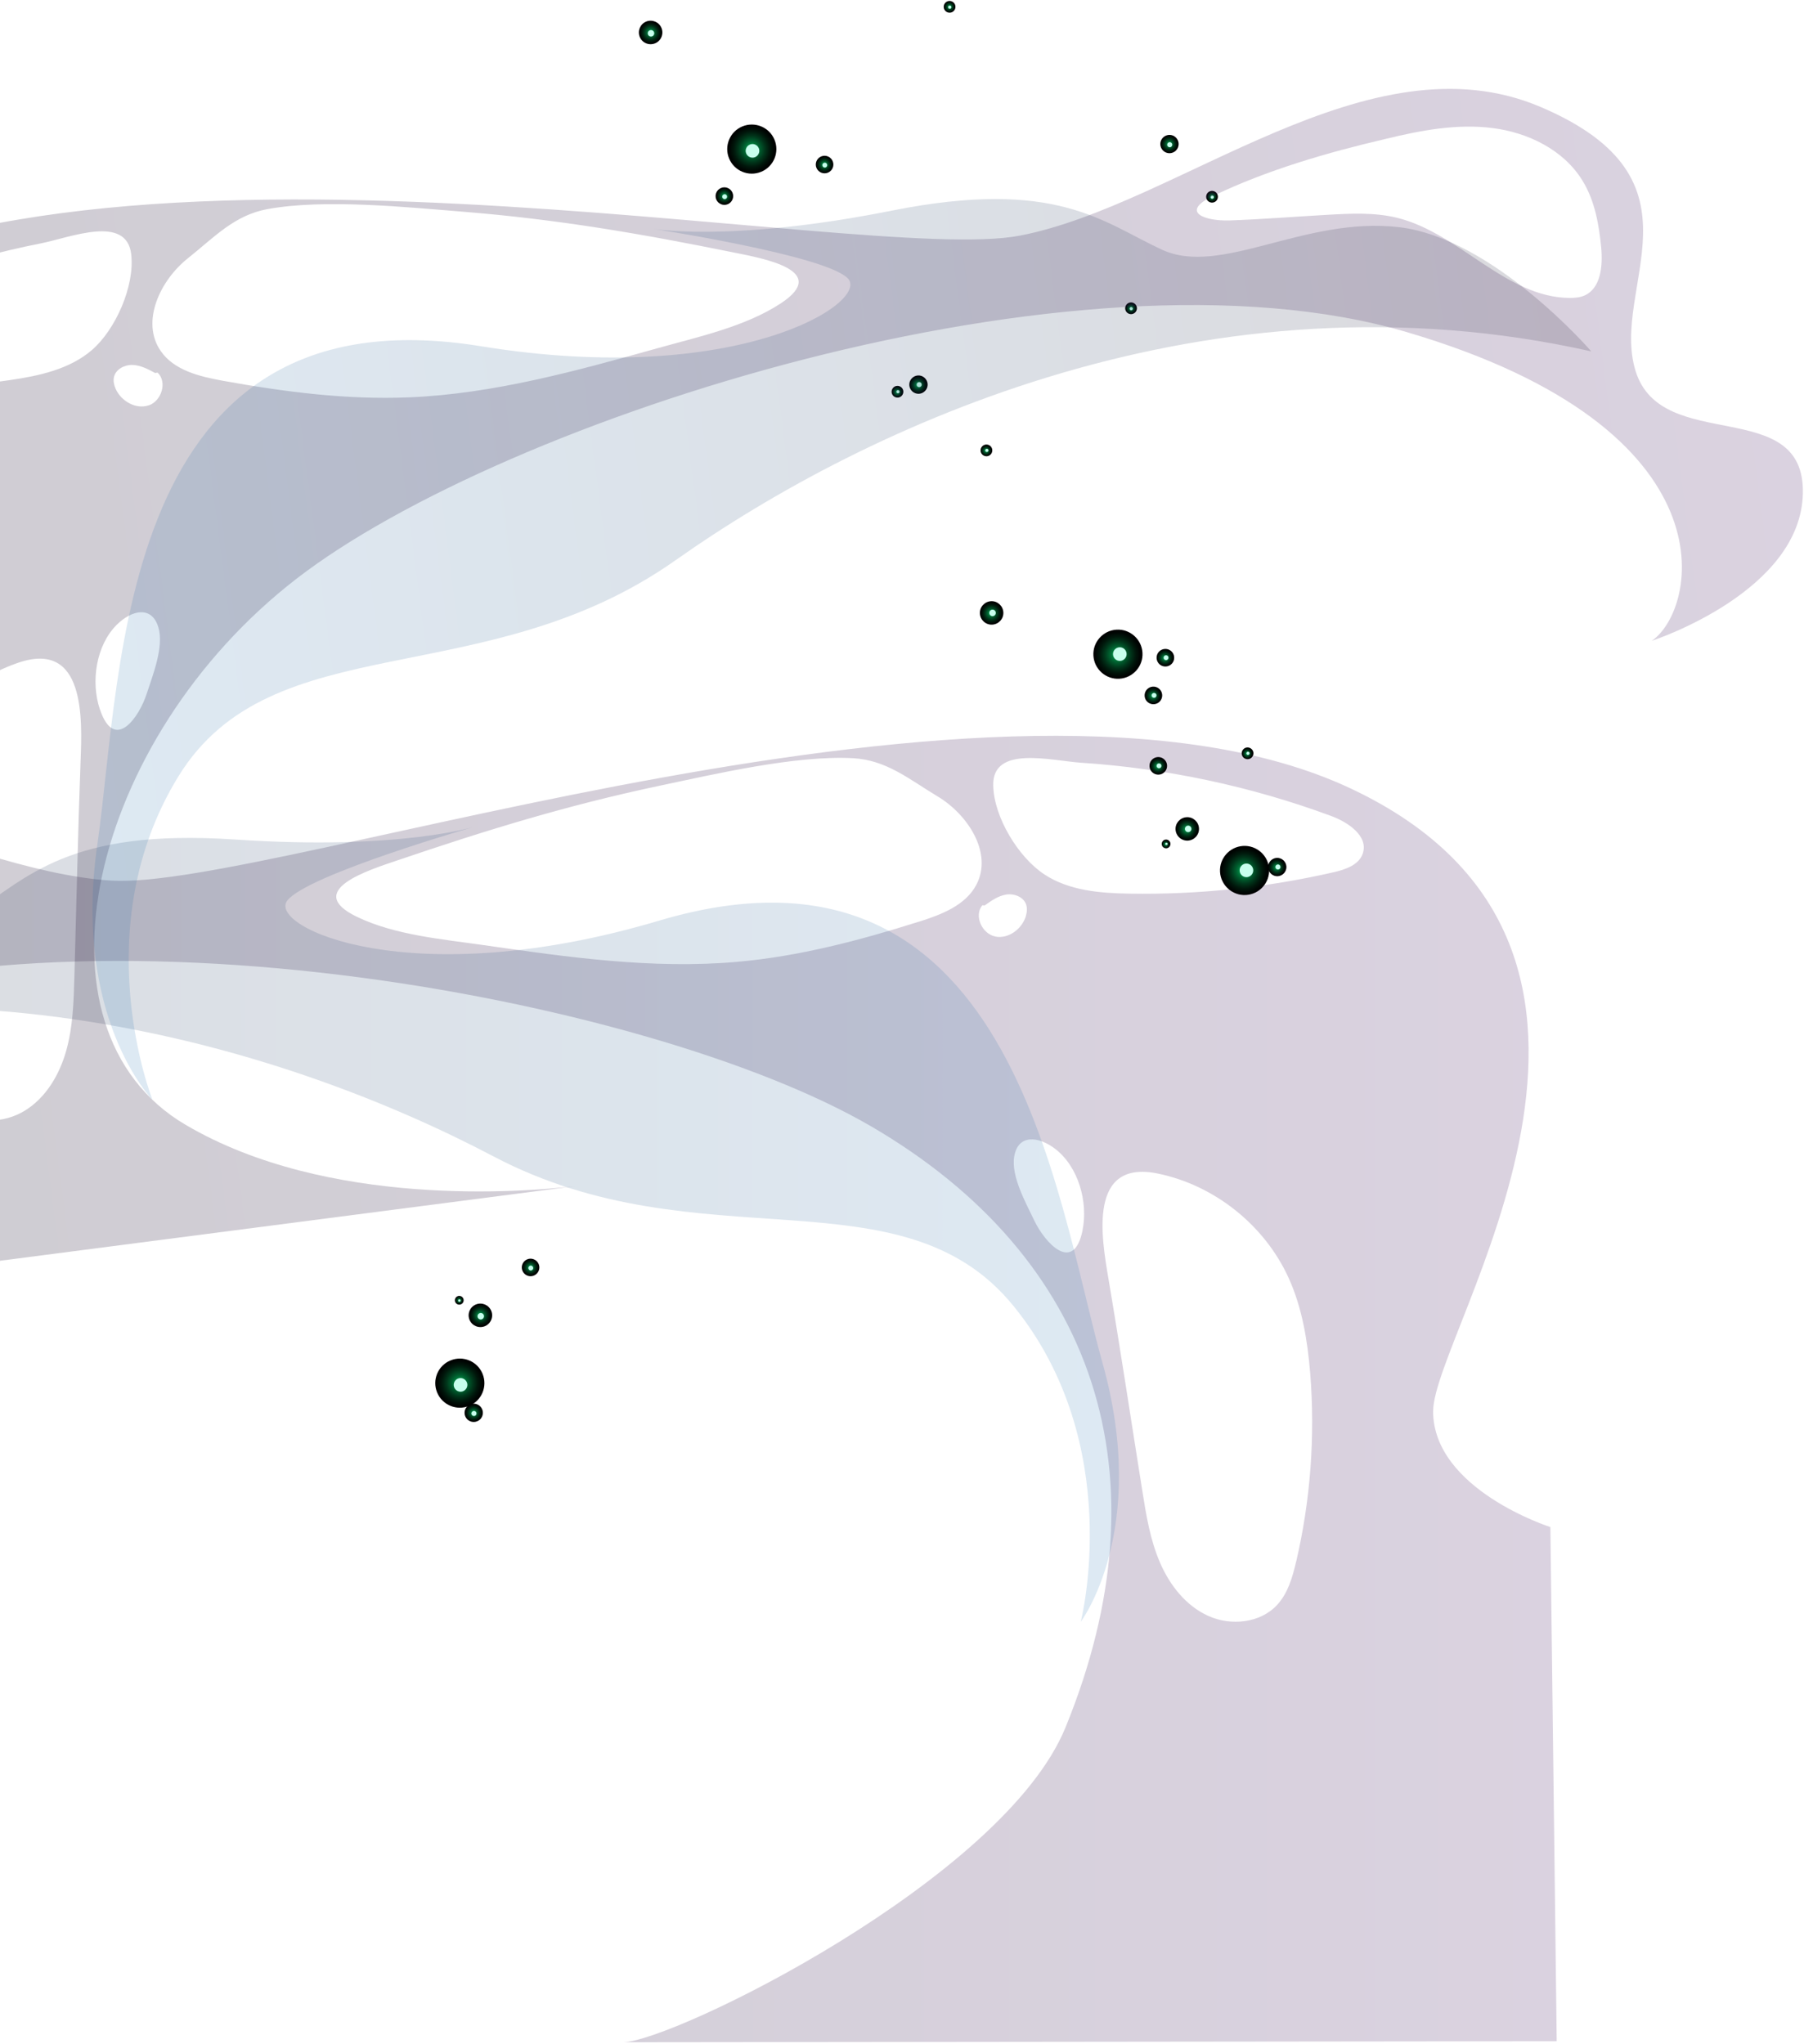 <svg width="1045" height="1184" viewBox="0 0 1045 1184" fill="none"
  xmlns="http://www.w3.org/2000/svg">
  <path style="mix-blend-mode:screen" opacity="0.2"
    d="M830.179 817.52C830.179 771.967 982.035 550.712 782.455 456.824C582.875 362.935 157.766 516.013 64.488 510.179C-28.79 504.378 -150.288 420.564 -243.532 475.31C-336.81 530.021 -269.582 583.274 -278.266 633.136C-286.949 683.031 -373.714 659.152 -365.031 715.559C-356.517 771.051 -270.159 787.977 -267.479 788.451C-295.666 774.511 -332.401 674.279 -150.322 594.095C31.891 513.808 374.645 576.728 504.759 652.639C634.907 728.55 676.763 855.103 617.201 1000.82C581.179 1088.91 389.841 1182.83 360.738 1183.2L901.749 1182.59L898.085 884.714C898.085 884.714 830.145 863.006 830.145 817.486L830.179 817.52ZM-56.705 516.996C-75.293 518.726 -94.016 519.642 -112.672 520.999C-126.342 521.982 -140.248 523 -153.07 527.952C-187.532 541.384 -209.172 581.375 -245.805 586.463C-248.688 586.87 -251.673 587.005 -254.454 586.225C-264.528 583.376 -267.377 570.555 -267.717 560.108C-268.192 546.642 -267.513 532.735 -261.95 520.422C-253.437 501.461 -234.34 488.877 -214.226 483.688C-194.146 478.464 -172.946 479.719 -152.324 481.958C-117.997 485.35 -81.772 490.98 -48.938 501.801C-28.451 508.55 -42.595 515.64 -56.705 516.996ZM532.335 533.956C497.975 544.844 462.801 554.104 426.88 557.258C377.935 561.566 328.786 554.545 280.18 547.557C256.233 544.098 228.724 541.791 206.643 531.107C175.404 515.945 213.97 503.971 230.149 498.476C281.74 480.94 328.481 466.558 381.734 455.297C414.33 448.412 460.732 437.524 493.972 439.254C513.442 440.271 526.467 451.363 543.189 461.437C560.759 471.986 575.107 494.237 565.644 512.451C559.402 524.526 545.292 529.886 532.335 533.99V533.956ZM576.43 542.537C568.832 540.943 564.049 530.53 569.002 524.492L570.426 524.56C574.191 521.847 578.16 519.065 582.739 518.285C587.318 517.539 592.711 519.472 594.339 523.848C595.153 526.053 594.882 528.529 594.237 530.801C591.965 538.264 584.062 544.166 576.43 542.571V542.537ZM627.139 712.574C622.017 738.319 605.329 720.206 599.054 706.978C594.373 697.107 585.622 681.606 587.488 670.141C589.658 656.879 601.632 658.304 611.061 665.461C624.697 675.806 630.361 696.327 627.105 712.574H627.139ZM750.774 904.862C748.671 913.851 746.026 923.145 739.683 929.928C729.948 940.375 713.056 942.071 700.031 936.237C686.972 930.403 677.543 918.328 671.912 905.201C666.248 892.075 663.941 877.795 661.703 863.684C655.156 822.608 648.983 781.498 642.03 740.49C638.061 716.984 630.158 671.566 670.725 679.91C703.559 686.66 732.594 709.861 746.467 740.388C754.302 757.619 757.389 776.614 758.949 795.473C761.9 832.038 759.152 869.111 750.808 904.862H750.774ZM789.442 494.406C787.238 501.122 779.3 503.802 772.415 505.362C733.747 514.215 694.028 518.387 654.376 517.743C637.281 517.471 619.338 516.013 605.058 506.651C589.964 496.78 575.65 473.41 575.344 454.924C574.903 431.554 608.992 440.746 626.359 441.899C675.711 445.155 724.589 455.535 770.99 472.698C780.895 476.327 792.733 484.332 789.442 494.372V494.406Z"
    fill="url(#paint0_linear_465_5662)" />
  <path style="mix-blend-mode:screen" opacity="0.15"
    d="M-254.351 618.686C-254.351 618.686 -206.694 546.676 -153.272 533.413C-99.815 520.151 -47.614 548.677 -15.797 528.733C16.019 508.788 39.152 479.855 136.025 486.368C232.898 492.88 276.281 478.532 276.281 478.532C276.281 478.532 177.949 506.617 166.383 521.779C154.816 536.941 237.613 576.253 381.668 533.413C585.929 472.63 611.266 692.155 638.605 789.469C665.944 886.783 626.055 939.562 626.055 939.562C626.055 939.562 652.309 837.024 587.218 756.771C522.127 676.518 405.513 732.926 285.948 670.006C166.383 607.086 -41.745 541.317 -254.385 618.686H-254.351Z"
    fill="url(#paint1_linear_465_5662)" />
  <path style="mix-blend-mode:screen"
    d="M667.821 397.805C670.637 397.635 673.045 399.772 673.214 402.587C673.384 405.403 671.247 407.811 668.432 407.981C665.617 408.15 663.208 406.013 663.039 403.198C662.869 400.383 665.006 397.974 667.821 397.805Z"
    fill="url(#paint2_radial_465_5662)" />
  <path
    d="M668.432 401.468C669.212 401.434 669.89 402.011 669.924 402.791C669.958 403.571 669.381 404.25 668.601 404.284C667.821 404.317 667.143 403.741 667.109 402.961C667.075 402.181 667.652 401.502 668.432 401.468Z"
    fill="#C7FFED" />
  <path style="mix-blend-mode:screen"
    d="M674.765 375.961C677.58 375.791 679.988 377.928 680.158 380.743C680.327 383.559 678.191 385.967 675.375 386.136C672.56 386.306 670.152 384.169 669.982 381.354C669.812 378.538 671.95 376.13 674.765 375.961Z"
    fill="url(#paint3_radial_465_5662)" />
  <path
    d="M675.375 379.624C676.155 379.59 676.834 380.167 676.868 380.947C676.901 381.727 676.325 382.405 675.545 382.439C674.765 382.473 674.086 381.897 674.052 381.116C674.018 380.336 674.595 379.658 675.375 379.624Z"
    fill="#C7FFED" />
  <path style="mix-blend-mode:screen"
    d="M670.651 438.609C673.467 438.439 675.875 440.576 676.045 443.392C676.214 446.207 674.077 448.615 671.262 448.785C668.447 448.954 666.038 446.817 665.869 444.002C665.699 441.187 667.836 438.779 670.651 438.609Z"
    fill="url(#paint4_radial_465_5662)" />
  <path
    d="M671.295 442.272C672.075 442.238 672.754 442.815 672.787 443.595C672.821 444.375 672.245 445.054 671.465 445.088C670.684 445.122 670.006 444.545 669.972 443.765C669.938 442.985 670.515 442.306 671.295 442.272Z"
    fill="#C7FFED" />
  <path style="mix-blend-mode:screen"
    d="M646.738 364.801C654.573 364.326 661.323 370.33 661.798 378.165C662.273 386.001 656.269 392.751 648.434 393.225C640.599 393.7 633.849 387.697 633.374 379.861C632.899 372.026 638.903 365.276 646.738 364.801Z"
    fill="url(#paint5_radial_465_5662)" />
  <path
    d="M648.434 375.011C650.604 374.875 652.47 376.538 652.606 378.708C652.741 380.879 651.079 382.745 648.908 382.88C646.738 383.016 644.872 381.354 644.736 379.183C644.601 377.012 646.263 375.147 648.434 375.011Z"
    fill="#C7FFED" />
  <path style="mix-blend-mode:screen"
    d="M720.092 490.099C727.927 489.624 734.677 495.627 735.152 503.463C735.627 511.298 729.623 518.048 721.788 518.523C713.952 518.998 707.202 512.994 706.728 505.159C706.253 497.323 712.256 490.573 720.092 490.099Z"
    fill="url(#paint6_radial_465_5662)" />
  <path
    d="M721.787 500.309C723.958 500.173 725.823 501.835 725.959 504.006C726.095 506.177 724.433 508.042 722.262 508.178C720.091 508.313 718.225 506.651 718.09 504.481C717.954 502.31 719.616 500.444 721.787 500.309Z"
    fill="#C7FFED" />
  <path style="mix-blend-mode:screen"
    d="M574.01 348.316C577.741 348.079 580.963 350.962 581.2 354.693C581.438 358.424 578.555 361.647 574.824 361.884C571.093 362.122 567.87 359.238 567.633 355.507C567.395 351.776 570.279 348.554 574.01 348.316Z"
    fill="url(#paint7_radial_465_5662)" />
  <path
    d="M574.823 353.2C575.874 353.133 576.756 353.913 576.824 354.964C576.892 356.016 576.112 356.898 575.06 356.965C574.009 357.033 573.127 356.219 573.059 355.202C572.991 354.15 573.771 353.268 574.823 353.2Z"
    fill="#C7FFED" />
  <path style="mix-blend-mode:screen"
    d="M687.338 473.445C691.069 473.207 694.291 476.09 694.529 479.822C694.766 483.553 691.883 486.775 688.152 487.012C684.421 487.25 681.198 484.367 680.961 480.636C680.724 476.905 683.607 473.682 687.338 473.445Z"
    fill="url(#paint8_radial_465_5662)" />
  <path
    d="M688.15 478.329C689.202 478.261 690.084 479.075 690.152 480.092C690.22 481.144 689.439 482.026 688.388 482.094C687.336 482.162 686.455 481.381 686.387 480.33C686.319 479.278 687.133 478.396 688.15 478.329Z"
    fill="#C7FFED" />
  <path style="mix-blend-mode:screen"
    d="M519.676 223.562C521.542 223.46 523.17 224.885 523.271 226.75C523.373 228.616 521.949 230.244 520.083 230.346C518.217 230.447 516.589 229.023 516.488 227.157C516.386 225.292 517.81 223.664 519.676 223.562Z"
    fill="url(#paint9_radial_465_5662)" />
  <path
    d="M520.118 226.004C520.627 226.004 521.068 226.377 521.102 226.886C521.102 227.395 520.729 227.836 520.22 227.869C519.711 227.869 519.27 227.496 519.236 226.988C519.236 226.479 519.609 226.038 520.118 226.004Z"
    fill="#C7FFED" />
  <path style="mix-blend-mode:screen"
    d="M571.207 257.548C573.073 257.446 574.701 258.871 574.803 260.737C574.904 262.602 573.48 264.23 571.614 264.332C569.749 264.434 568.121 263.009 568.019 261.144C567.917 259.278 569.342 257.65 571.207 257.548Z"
    fill="url(#paint10_radial_465_5662)" />
  <path
    d="M571.608 259.99C572.117 259.99 572.558 260.363 572.592 260.872C572.592 261.381 572.219 261.822 571.71 261.856C571.201 261.856 570.76 261.483 570.727 260.974C570.727 260.465 571.1 260.024 571.608 259.99Z"
    fill="#C7FFED" />
  <path style="mix-blend-mode:screen"
    d="M722.471 433.047C724.336 432.945 725.965 434.37 726.066 436.236C726.168 438.101 724.743 439.729 722.878 439.831C721.012 439.933 719.384 438.508 719.282 436.643C719.181 434.777 720.605 433.149 722.471 433.047Z"
    fill="url(#paint11_radial_465_5662)" />
  <path
    d="M722.872 435.489C723.381 435.489 723.822 435.862 723.856 436.371C723.89 436.88 723.483 437.321 722.974 437.355C722.465 437.355 722.024 436.982 721.99 436.473C721.99 435.964 722.363 435.523 722.872 435.489Z"
    fill="#C7FFED" />
  <path style="mix-blend-mode:screen"
    d="M675.327 486.402C676.717 486.334 677.938 487.385 678.006 488.776C678.074 490.167 677.023 491.388 675.632 491.456C674.241 491.523 673.02 490.472 672.952 489.081C672.884 487.691 673.936 486.469 675.327 486.402Z"
    fill="url(#paint12_radial_465_5662)" />
  <path
    d="M675.633 488.199C676.006 488.199 676.345 488.471 676.379 488.844C676.379 489.217 676.108 489.556 675.735 489.59C675.361 489.59 675.022 489.319 674.988 488.945C674.988 488.572 675.26 488.233 675.633 488.199Z"
    fill="#C7FFED" />
  <path style="mix-blend-mode:screen"
    d="M531.714 217.524C534.631 217.355 537.141 219.593 537.345 222.51C537.514 225.427 535.275 227.937 532.358 228.141C529.441 228.31 526.931 226.072 526.728 223.155C526.558 220.238 528.797 217.728 531.714 217.524Z"
    fill="url(#paint13_radial_465_5662)" />
  <path
    d="M532.363 221.357C533.177 221.323 533.855 221.933 533.923 222.748C533.957 223.562 533.346 224.24 532.532 224.308C531.718 224.342 531.04 223.731 530.972 222.917C530.938 222.103 531.549 221.425 532.363 221.357Z"
    fill="#C7FFED" />
  <path style="mix-blend-mode:screen"
    d="M739.542 497.018C742.459 496.849 744.969 499.087 745.172 502.004C745.342 504.921 743.103 507.432 740.186 507.635C737.269 507.805 734.759 505.566 734.556 502.649C734.386 499.732 736.625 497.222 739.542 497.018Z"
    fill="url(#paint14_radial_465_5662)" />
  <path
    d="M740.191 500.817C741.005 500.783 741.683 501.393 741.751 502.207C741.785 503.022 741.174 503.7 740.36 503.768C739.546 503.802 738.868 503.191 738.8 502.377C738.766 501.563 739.377 500.885 740.191 500.817Z"
    fill="#C7FFED" />
  <path style="mix-blend-mode:screen"
    d="M424.306 111.662C425.392 114.274 424.137 117.225 421.559 118.31C418.947 119.396 415.996 118.141 414.911 115.563C413.825 112.951 415.08 110 417.658 108.915C420.27 107.829 423.221 109.084 424.306 111.662Z"
    fill="url(#paint15_radial_465_5662)" />
  <path
    d="M421.083 113.426C421.388 114.138 421.049 114.953 420.303 115.258C419.591 115.563 418.776 115.224 418.471 114.478C418.166 113.731 418.505 112.951 419.251 112.646C419.964 112.341 420.778 112.68 421.083 113.426Z"
    fill="#C7FFED" />
  <path style="mix-blend-mode:screen"
    d="M482.351 93.379C483.437 95.991 482.182 98.942 479.604 100.028C476.992 101.113 474.041 99.858 472.956 97.28C471.87 94.668 473.125 91.717 475.703 90.632C478.315 89.547 481.266 90.802 482.351 93.379Z"
    fill="url(#paint16_radial_465_5662)" />
  <path
    d="M479.087 95.143C479.392 95.856 479.053 96.67 478.307 96.975C477.594 97.28 476.78 96.941 476.475 96.195C476.17 95.483 476.509 94.669 477.255 94.363C477.968 94.058 478.782 94.397 479.087 95.143Z"
    fill="#C7FFED" />
  <path style="mix-blend-mode:screen"
    d="M312.039 732.35C313.124 734.961 311.869 737.912 309.291 738.998C306.68 740.083 303.729 738.828 302.643 736.25C301.558 733.639 302.813 730.688 305.391 729.602C307.969 728.517 310.953 729.772 312.039 732.35Z"
    fill="url(#paint17_radial_465_5662)" />
  <path
    d="M308.774 734.113C309.08 734.826 308.74 735.64 307.994 735.945C307.282 736.25 306.468 735.911 306.163 735.165C305.857 734.452 306.196 733.638 306.943 733.333C307.655 733.028 308.469 733.367 308.774 734.079V734.113Z"
    fill="#C7FFED" />
  <path style="mix-blend-mode:screen"
    d="M448.635 80.931C451.654 88.19 448.194 96.534 440.935 99.519C433.676 102.538 425.332 99.078 422.347 91.819C419.329 84.561 422.788 76.217 430.047 73.232C437.306 70.247 445.65 73.673 448.635 80.931Z"
    fill="url(#paint18_radial_465_5662)" />
  <path
    d="M439.543 85.884C440.391 87.885 439.408 90.192 437.406 91.039C435.405 91.887 433.099 90.904 432.251 88.903C431.403 86.901 432.386 84.595 434.388 83.747C436.389 82.899 438.695 83.882 439.543 85.884Z"
    fill="#C7FFED" />
  <path style="mix-blend-mode:screen"
    d="M279.514 795.88C282.533 803.139 279.073 811.483 271.814 814.468C264.555 817.487 256.211 814.027 253.226 806.768C250.208 799.51 253.667 791.165 260.926 788.18C268.185 785.162 276.529 788.621 279.514 795.88Z"
    fill="url(#paint19_radial_465_5662)" />
  <path
    d="M270.422 800.832C271.27 802.834 270.287 805.14 268.285 805.988C266.284 806.836 263.978 805.852 263.13 803.851C262.282 801.85 263.265 799.544 265.267 798.696C267.268 797.848 269.574 798.831 270.422 800.832Z"
    fill="#C7FFED" />
  <path style="mix-blend-mode:screen"
    d="M383.175 16.214C384.6 19.674 382.971 23.676 379.478 25.101C375.984 26.525 372.05 24.897 370.591 21.404C369.166 17.944 370.795 13.975 374.288 12.517C377.748 11.092 381.75 12.72 383.175 16.214Z"
    fill="url(#paint20_radial_465_5662)" />
  <path
    d="M378.838 18.588C379.246 19.538 378.771 20.657 377.821 21.03C376.871 21.437 375.752 20.962 375.379 20.012C374.972 19.063 375.447 17.943 376.396 17.57C377.346 17.163 378.465 17.638 378.838 18.588Z"
    fill="#C7FFED" />
  <path style="mix-blend-mode:screen"
    d="M284.566 759.451C285.99 762.911 284.362 766.879 280.868 768.338C277.409 769.762 273.44 768.134 271.982 764.64C270.557 761.181 272.185 757.178 275.679 755.754C279.139 754.329 283.107 755.957 284.566 759.451Z"
    fill="url(#paint21_radial_465_5662)" />
  <path
    d="M280.229 761.825C280.636 762.775 280.161 763.894 279.212 764.301C278.262 764.708 277.143 764.233 276.769 763.283C276.362 762.334 276.837 761.214 277.787 760.841C278.737 760.434 279.856 760.909 280.229 761.859V761.825Z"
    fill="#C7FFED" />
  <path style="mix-blend-mode:screen"
    d="M658.316 177.296C659.028 179.026 658.214 181.027 656.484 181.739C654.754 182.452 652.753 181.637 652.041 179.908C651.329 178.178 652.143 176.177 653.872 175.464C655.602 174.752 657.604 175.566 658.316 177.296Z"
    fill="url(#paint22_radial_465_5662)" />
  <path
    d="M656.148 178.483C656.351 178.958 656.148 179.501 655.639 179.704C655.164 179.908 654.621 179.704 654.418 179.196C654.214 178.721 654.418 178.178 654.927 177.974C655.435 177.771 655.944 177.974 656.148 178.483Z"
    fill="#C7FFED" />
  <path style="mix-blend-mode:screen"
    d="M553.203 2.646C553.915 4.376 553.101 6.377 551.371 7.089C549.641 7.802 547.64 6.988 546.928 5.258C546.215 3.528 547.029 1.527 548.759 0.814C550.489 0.102 552.49 0.916 553.203 2.646Z"
    fill="url(#paint23_radial_465_5662)" />
  <path
    d="M551.034 3.799C551.238 4.274 551.034 4.817 550.526 5.02C550.051 5.224 549.508 5.02 549.305 4.511C549.101 4.037 549.305 3.494 549.813 3.29C550.288 3.087 550.831 3.29 551.034 3.799Z"
    fill="#C7FFED" />
  <path style="mix-blend-mode:screen"
    d="M705.228 112.68C705.94 114.41 705.126 116.411 703.396 117.124C701.667 117.836 699.665 117.022 698.953 115.292C698.241 113.562 699.055 111.561 700.785 110.848C702.514 110.136 704.516 110.95 705.228 112.68Z"
    fill="url(#paint24_radial_465_5662)" />
  <path
    d="M703.06 113.868C703.263 114.342 703.06 114.885 702.551 115.089C702.042 115.292 701.533 115.089 701.33 114.58C701.126 114.105 701.33 113.562 701.839 113.359C702.314 113.155 702.856 113.359 703.06 113.868Z"
    fill="#C7FFED" />
  <path style="mix-blend-mode:screen"
    d="M268.375 752.327C268.918 753.616 268.307 755.109 267.018 755.652C265.73 756.194 264.237 755.584 263.694 754.295C263.152 753.006 263.762 751.513 265.051 750.971C266.34 750.428 267.832 751.039 268.375 752.327Z"
    fill="url(#paint25_radial_465_5662)" />
  <path
    d="M266.786 753.21C266.921 753.583 266.786 753.99 266.413 754.126C266.039 754.261 265.632 754.126 265.497 753.752C265.361 753.379 265.497 752.972 265.87 752.837C266.243 752.701 266.65 752.837 266.786 753.21Z"
    fill="#C7FFED" />
  <path style="mix-blend-mode:screen"
    d="M682.341 81.44C683.46 84.153 682.171 87.24 679.458 88.359C676.744 89.479 673.658 88.19 672.538 85.476C671.419 82.763 672.708 79.676 675.422 78.557C678.135 77.438 681.222 78.726 682.341 81.44Z"
    fill="url(#paint26_radial_465_5662)" />
  <path
    d="M678.945 83.272C679.25 84.018 678.911 84.866 678.165 85.205C677.419 85.544 676.571 85.171 676.232 84.425C675.892 83.679 676.265 82.831 677.012 82.491C677.758 82.152 678.606 82.525 678.945 83.272Z"
    fill="#C7FFED" />
  <path style="mix-blend-mode:screen"
    d="M279.312 816.503C280.431 819.216 279.142 822.303 276.428 823.423C273.715 824.542 270.628 823.253 269.509 820.539C268.39 817.826 269.679 814.739 272.392 813.62C275.106 812.5 278.192 813.789 279.312 816.503Z"
    fill="url(#paint27_radial_465_5662)" />
  <path
    d="M275.916 818.335C276.221 819.081 275.882 819.929 275.136 820.268C274.389 820.574 273.542 820.235 273.202 819.488C272.863 818.742 273.236 817.894 273.982 817.555C274.729 817.216 275.577 817.589 275.916 818.335Z"
    fill="#C7FFED" />
  <path style="mix-blend-mode:screen" opacity="0.2"
    d="M-130.31 541.791C-136.212 496.339 -315.781 295.267 -129.564 175.871C56.652 56.509 498.958 154.332 590.913 136.491C682.868 118.683 792.766 19.436 892.522 62.004C992.312 104.539 932.377 166.306 947.437 214.946C962.498 263.586 1045.67 228.581 1044.34 285.973C1043.06 342.414 959.411 370.431 956.799 371.245C983.019 353.709 1006.52 249.001 815.187 192.491C623.679 135.914 291.203 242.861 171.672 335.359C52.141 427.857 12.557 595.79 107.497 651.655C189.785 700.092 304.126 690.594 333.093 687.203L-171.624 752.701L-189.16 617.567C-189.16 617.567 -124.442 587.175 -130.344 541.757L-130.31 541.791ZM712.242 127.706C730.965 127.061 749.689 125.535 768.412 124.483C782.149 123.703 796.09 122.923 809.454 126.213C845.442 135.168 872.137 172.276 909.177 172.615C912.094 172.615 915.079 172.411 917.724 171.258C927.357 167.12 928.511 153.993 927.527 143.478C926.238 129.978 923.796 116.173 916.673 104.641C905.785 86.833 885.128 76.759 864.505 74.181C843.848 71.57 822.988 75.538 802.772 80.456C769.124 88.292 733.814 98.535 702.609 113.561C683.105 122.957 698.098 128.181 712.276 127.706H712.242ZM129.002 220.576C164.583 227.021 200.707 231.702 236.797 230.21C286.014 228.208 333.941 214.844 381.36 201.616C404.731 195.069 431.764 189.235 452.319 175.735C481.388 156.571 441.533 149.618 424.743 146.226C371.185 135.371 322.884 127.061 268.511 122.686C235.237 120.006 187.716 115.122 154.882 121.159C135.684 124.687 124.151 137.441 108.854 149.618C92.742 162.405 81.379 186.454 93.115 203.379C100.883 214.607 115.604 218.134 129.002 220.576ZM86.263 234.823C93.624 232.245 96.982 221.255 91.284 215.862L89.859 216.099C85.755 213.86 81.481 211.622 76.8 211.418C72.153 211.283 67.065 213.894 66.014 218.44C65.505 220.746 66.082 223.188 67.031 225.359C70.254 232.516 78.869 237.366 86.23 234.789L86.263 234.823ZM57.873 410.965C66.285 435.997 80.531 415.781 85.042 401.739C88.434 391.292 95.082 374.671 91.758 363.512C87.892 350.589 76.189 353.506 67.71 361.884C55.499 373.959 52.548 395.158 57.839 410.931L57.873 410.965ZM-40.119 618.72C-36.863 627.403 -33.03 636.358 -25.873 642.294C-14.85 651.452 2.144 650.977 14.355 643.481C26.566 635.985 34.401 622.722 38.302 608.917C42.236 595.078 42.677 580.561 43.084 566.179C44.272 524.357 45.12 482.568 46.68 440.746C47.596 416.799 49.563 370.465 10.319 384.033C-21.43 394.989 -47.31 421.887 -57.113 454.11C-62.676 472.291 -63.286 491.659 -62.37 510.653C-60.573 547.523 -53.042 584.122 -40.119 618.686V618.72ZM-131.667 214.335C-128.615 220.746 -120.372 222.408 -113.317 223.086C-73.733 226.919 -33.709 225.97 5.604 220.237C22.563 217.761 40.201 213.996 53.192 202.837C66.896 191.033 78.089 165.865 76.02 147.413C73.408 124.076 40.744 137.61 23.649 141.002C-24.957 150.635 -72.207 167.256 -116.098 190.354C-125.46 195.273 -136.212 204.77 -131.633 214.335H-131.667Z"
    fill="url(#paint28_linear_465_5662)" />
  <path style="mix-blend-mode:screen" opacity="0.15"
    d="M921.826 203.618C921.826 203.618 865.147 137.95 810.333 131.607C755.486 125.264 707.287 160.438 673.096 144.666C638.906 128.894 612.144 103.013 516.695 122.008C421.246 141.003 376.27 132.286 376.27 132.286C376.27 132.286 477.62 147.617 491.086 161.252C504.552 174.888 427.352 224.783 278.616 200.599C67.741 166.34 70.963 388.545 56.412 489.115C41.827 589.686 88.33 637.206 88.33 637.206C88.33 637.206 48.984 538.332 103.288 449.871C157.593 361.443 280.787 402.655 391.465 324.472C502.144 246.322 700.503 153.858 921.826 203.584V203.618Z"
    fill="url(#paint29_linear_465_5662)" />
  <defs>
    <linearGradient id="paint0_linear_465_5662" x1="-365.641" y1="804.767" x2="901.783" y2="804.767"
      gradientUnits="userSpaceOnUse">
      <stop stop-color="#070019" />
      <stop offset="1" stop-color="#471E63" />
    </linearGradient>
    <linearGradient id="paint1_linear_465_5662" x1="-254.351" y1="709.081" x2="648.204" y2="709.081"
      gradientUnits="userSpaceOnUse">
      <stop stop-color="#070019" />
      <stop offset="1" stop-color="#1D6DAE" />
    </linearGradient>
    <radialGradient id="paint2_radial_465_5662" cx="0" cy="0" r="1" gradientUnits="userSpaceOnUse"
      gradientTransform="translate(667.916 403.03) rotate(-93.42) scale(5.088)">
      <stop stop-color="#00B359" />
      <stop offset="0.13" stop-color="#009148" />
      <stop offset="0.34" stop-color="#005D2E" />
      <stop offset="0.54" stop-color="#00351A" />
      <stop offset="0.73" stop-color="#00170B" />
      <stop offset="0.89" stop-color="#000603" />
      <stop offset="1" />
    </radialGradient>
    <radialGradient id="paint3_radial_465_5662" cx="0" cy="0" r="1" gradientUnits="userSpaceOnUse"
      gradientTransform="translate(674.857 381.175) rotate(-93.42) scale(5.088)">
      <stop stop-color="#00B359" />
      <stop offset="0.13" stop-color="#009148" />
      <stop offset="0.34" stop-color="#005D2E" />
      <stop offset="0.54" stop-color="#00351A" />
      <stop offset="0.73" stop-color="#00170B" />
      <stop offset="0.89" stop-color="#000603" />
      <stop offset="1" />
    </radialGradient>
    <radialGradient id="paint4_radial_465_5662" cx="0" cy="0" r="1" gradientUnits="userSpaceOnUse"
      gradientTransform="translate(670.778 443.839) rotate(-93.42) scale(5.088 5.088)">
      <stop stop-color="#00B359" />
      <stop offset="0.13" stop-color="#009148" />
      <stop offset="0.34" stop-color="#005D2E" />
      <stop offset="0.54" stop-color="#00351A" />
      <stop offset="0.73" stop-color="#00170B" />
      <stop offset="0.89" stop-color="#000603" />
      <stop offset="1" />
    </radialGradient>
    <radialGradient id="paint5_radial_465_5662" cx="0" cy="0" r="1" gradientUnits="userSpaceOnUse"
      gradientTransform="translate(647.373 379.147) rotate(-93.42) scale(14.246 14.246)">
      <stop stop-color="#00B359" />
      <stop offset="0.13" stop-color="#009148" />
      <stop offset="0.34" stop-color="#005D2E" />
      <stop offset="0.54" stop-color="#00351A" />
      <stop offset="0.73" stop-color="#00170B" />
      <stop offset="0.89" stop-color="#000603" />
      <stop offset="1" />
    </radialGradient>
    <radialGradient id="paint6_radial_465_5662" cx="0" cy="0" r="1" gradientUnits="userSpaceOnUse"
      gradientTransform="translate(720.735 504.463) rotate(-93.42) scale(14.246)">
      <stop stop-color="#00B359" />
      <stop offset="0.13" stop-color="#009148" />
      <stop offset="0.34" stop-color="#005D2E" />
      <stop offset="0.54" stop-color="#00351A" />
      <stop offset="0.73" stop-color="#00170B" />
      <stop offset="0.89" stop-color="#000603" />
      <stop offset="1" />
    </radialGradient>
    <radialGradient id="paint7_radial_465_5662" cx="0" cy="0" r="1" gradientUnits="userSpaceOnUse"
      gradientTransform="translate(574.208 355.248) rotate(-93.42) scale(6.784)">
      <stop stop-color="#00B359" />
      <stop offset="0.13" stop-color="#009148" />
      <stop offset="0.34" stop-color="#005D2E" />
      <stop offset="0.54" stop-color="#00351A" />
      <stop offset="0.73" stop-color="#00170B" />
      <stop offset="0.89" stop-color="#000603" />
      <stop offset="1" />
    </radialGradient>
    <radialGradient id="paint8_radial_465_5662" cx="0" cy="0" r="1" gradientUnits="userSpaceOnUse"
      gradientTransform="translate(687.537 480.386) rotate(-93.42) scale(6.784)">
      <stop stop-color="#00B359" />
      <stop offset="0.13" stop-color="#009148" />
      <stop offset="0.34" stop-color="#005D2E" />
      <stop offset="0.54" stop-color="#00351A" />
      <stop offset="0.73" stop-color="#00170B" />
      <stop offset="0.89" stop-color="#000603" />
      <stop offset="1" />
    </radialGradient>
    <radialGradient id="paint9_radial_465_5662" cx="0" cy="0" r="1" gradientUnits="userSpaceOnUse"
      gradientTransform="translate(519.697 227.107) rotate(-93.42) scale(3.392)">
      <stop stop-color="#00B359" />
      <stop offset="0.13" stop-color="#009148" />
      <stop offset="0.34" stop-color="#005D2E" />
      <stop offset="0.54" stop-color="#00351A" />
      <stop offset="0.73" stop-color="#00170B" />
      <stop offset="0.89" stop-color="#000603" />
      <stop offset="1" />
    </radialGradient>
    <radialGradient id="paint10_radial_465_5662" cx="0" cy="0" r="1" gradientUnits="userSpaceOnUse"
      gradientTransform="translate(571.209 261.066) rotate(-93.42) scale(3.392)">
      <stop stop-color="#00B359" />
      <stop offset="0.13" stop-color="#009148" />
      <stop offset="0.34" stop-color="#005D2E" />
      <stop offset="0.54" stop-color="#00351A" />
      <stop offset="0.73" stop-color="#00170B" />
      <stop offset="0.89" stop-color="#000603" />
      <stop offset="1" />
    </radialGradient>
    <radialGradient id="paint11_radial_465_5662" cx="0" cy="0" r="1" gradientUnits="userSpaceOnUse"
      gradientTransform="translate(722.459 436.571) rotate(-93.42) scale(3.392)">
      <stop stop-color="#00B359" />
      <stop offset="0.13" stop-color="#009148" />
      <stop offset="0.34" stop-color="#005D2E" />
      <stop offset="0.54" stop-color="#00351A" />
      <stop offset="0.73" stop-color="#00170B" />
      <stop offset="0.89" stop-color="#000603" />
      <stop offset="1" />
    </radialGradient>
    <radialGradient id="paint12_radial_465_5662" cx="0" cy="0" r="1" gradientUnits="userSpaceOnUse"
      gradientTransform="translate(675.276 489.069) rotate(-93.42) scale(2.544 2.544)">
      <stop stop-color="#00B359" />
      <stop offset="0.13" stop-color="#009148" />
      <stop offset="0.34" stop-color="#005D2E" />
      <stop offset="0.54" stop-color="#00351A" />
      <stop offset="0.73" stop-color="#00170B" />
      <stop offset="0.89" stop-color="#000603" />
      <stop offset="1" />
    </radialGradient>
    <radialGradient id="paint13_radial_465_5662" cx="0" cy="0" r="1" gradientUnits="userSpaceOnUse"
      gradientTransform="translate(531.816 222.985) rotate(-93.42) scale(5.325 5.325)">
      <stop stop-color="#00B359" />
      <stop offset="0.13" stop-color="#009148" />
      <stop offset="0.34" stop-color="#005D2E" />
      <stop offset="0.54" stop-color="#00351A" />
      <stop offset="0.73" stop-color="#00170B" />
      <stop offset="0.89" stop-color="#000603" />
      <stop offset="1" />
    </radialGradient>
    <radialGradient id="paint14_radial_465_5662" cx="0" cy="0" r="1" gradientUnits="userSpaceOnUse"
      gradientTransform="translate(739.658 502.45) rotate(-93.42) scale(5.325 5.325)">
      <stop stop-color="#00B359" />
      <stop offset="0.13" stop-color="#009148" />
      <stop offset="0.34" stop-color="#005D2E" />
      <stop offset="0.54" stop-color="#00351A" />
      <stop offset="0.73" stop-color="#00170B" />
      <stop offset="0.89" stop-color="#000603" />
      <stop offset="1" />
    </radialGradient>
    <radialGradient id="paint15_radial_465_5662" cx="0" cy="0" r="1" gradientUnits="userSpaceOnUse"
      gradientTransform="translate(419.562 113.633) rotate(-22.47) scale(5.088 5.088)">
      <stop stop-color="#00B359" />
      <stop offset="0.13" stop-color="#009148" />
      <stop offset="0.34" stop-color="#005D2E" />
      <stop offset="0.54" stop-color="#00351A" />
      <stop offset="0.73" stop-color="#00170B" />
      <stop offset="0.89" stop-color="#000603" />
      <stop offset="1" />
    </radialGradient>
    <radialGradient id="paint16_radial_465_5662" cx="0" cy="0" r="1" gradientUnits="userSpaceOnUse"
      gradientTransform="translate(477.574 95.369) rotate(-22.47) scale(5.088 5.088)">
      <stop stop-color="#00B359" />
      <stop offset="0.13" stop-color="#009148" />
      <stop offset="0.34" stop-color="#005D2E" />
      <stop offset="0.54" stop-color="#00351A" />
      <stop offset="0.73" stop-color="#00170B" />
      <stop offset="0.89" stop-color="#000603" />
      <stop offset="1" />
    </radialGradient>
    <radialGradient id="paint17_radial_465_5662" cx="0" cy="0" r="1" gradientUnits="userSpaceOnUse"
      gradientTransform="translate(307.273 734.306) rotate(-22.47) scale(5.088)">
      <stop stop-color="#00B359" />
      <stop offset="0.13" stop-color="#009148" />
      <stop offset="0.34" stop-color="#005D2E" />
      <stop offset="0.54" stop-color="#00351A" />
      <stop offset="0.73" stop-color="#00170B" />
      <stop offset="0.89" stop-color="#000603" />
      <stop offset="1" />
    </radialGradient>
    <radialGradient id="paint18_radial_465_5662" cx="0" cy="0" r="1" gradientUnits="userSpaceOnUse"
      gradientTransform="translate(435.435 86.406) rotate(-22.47) scale(14.246 14.246)">
      <stop stop-color="#00B359" />
      <stop offset="0.13" stop-color="#009148" />
      <stop offset="0.34" stop-color="#005D2E" />
      <stop offset="0.54" stop-color="#00351A" />
      <stop offset="0.73" stop-color="#00170B" />
      <stop offset="0.89" stop-color="#000603" />
      <stop offset="1" />
    </radialGradient>
    <radialGradient id="paint19_radial_465_5662" cx="0" cy="0" r="1" gradientUnits="userSpaceOnUse"
      gradientTransform="translate(266.315 801.314) rotate(-22.47) scale(14.246 14.246)">
      <stop stop-color="#00B359" />
      <stop offset="0.13" stop-color="#009148" />
      <stop offset="0.34" stop-color="#005D2E" />
      <stop offset="0.54" stop-color="#00351A" />
      <stop offset="0.73" stop-color="#00170B" />
      <stop offset="0.89" stop-color="#000603" />
      <stop offset="1" />
    </radialGradient>
    <radialGradient id="paint20_radial_465_5662" cx="0" cy="0" r="1" gradientUnits="userSpaceOnUse"
      gradientTransform="translate(376.845 18.84) rotate(-22.47) scale(6.784 6.784)">
      <stop stop-color="#00B359" />
      <stop offset="0.13" stop-color="#009148" />
      <stop offset="0.34" stop-color="#005D2E" />
      <stop offset="0.54" stop-color="#00351A" />
      <stop offset="0.73" stop-color="#00170B" />
      <stop offset="0.89" stop-color="#000603" />
      <stop offset="1" />
    </radialGradient>
    <radialGradient id="paint21_radial_465_5662" cx="0" cy="0" r="1" gradientUnits="userSpaceOnUse"
      gradientTransform="translate(278.232 762.064) rotate(-22.47) scale(6.784)">
      <stop stop-color="#00B359" />
      <stop offset="0.13" stop-color="#009148" />
      <stop offset="0.34" stop-color="#005D2E" />
      <stop offset="0.54" stop-color="#00351A" />
      <stop offset="0.73" stop-color="#00170B" />
      <stop offset="0.89" stop-color="#000603" />
      <stop offset="1" />
    </radialGradient>
    <radialGradient id="paint22_radial_465_5662" cx="0" cy="0" r="1" gradientUnits="userSpaceOnUse"
      gradientTransform="translate(655.12 178.631) rotate(-22.47) scale(3.392 3.392)">
      <stop stop-color="#00B359" />
      <stop offset="0.13" stop-color="#009148" />
      <stop offset="0.34" stop-color="#005D2E" />
      <stop offset="0.54" stop-color="#00351A" />
      <stop offset="0.73" stop-color="#00170B" />
      <stop offset="0.89" stop-color="#000603" />
      <stop offset="1" />
    </radialGradient>
    <radialGradient id="paint23_radial_465_5662" cx="0" cy="0" r="1" gradientUnits="userSpaceOnUse"
      gradientTransform="translate(550.024 3.956) rotate(-22.47) scale(3.392 3.392)">
      <stop stop-color="#00B359" />
      <stop offset="0.13" stop-color="#009148" />
      <stop offset="0.34" stop-color="#005D2E" />
      <stop offset="0.54" stop-color="#00351A" />
      <stop offset="0.73" stop-color="#00170B" />
      <stop offset="0.89" stop-color="#000603" />
      <stop offset="1" />
    </radialGradient>
    <radialGradient id="paint24_radial_465_5662" cx="0" cy="0" r="1" gradientUnits="userSpaceOnUse"
      gradientTransform="translate(702.057 113.997) rotate(-22.47) scale(3.392 3.392)">
      <stop stop-color="#00B359" />
      <stop offset="0.13" stop-color="#009148" />
      <stop offset="0.34" stop-color="#005D2E" />
      <stop offset="0.54" stop-color="#00351A" />
      <stop offset="0.73" stop-color="#00170B" />
      <stop offset="0.89" stop-color="#000603" />
      <stop offset="1" />
    </radialGradient>
    <radialGradient id="paint25_radial_465_5662" cx="0" cy="0" r="1" gradientUnits="userSpaceOnUse"
      gradientTransform="translate(266.012 753.312) rotate(-22.47) scale(2.544)">
      <stop stop-color="#00B359" />
      <stop offset="0.13" stop-color="#009148" />
      <stop offset="0.34" stop-color="#005D2E" />
      <stop offset="0.54" stop-color="#00351A" />
      <stop offset="0.73" stop-color="#00170B" />
      <stop offset="0.89" stop-color="#000603" />
      <stop offset="1" />
    </radialGradient>
    <radialGradient id="paint26_radial_465_5662" cx="0" cy="0" r="1" gradientUnits="userSpaceOnUse"
      gradientTransform="translate(677.364 83.47) rotate(-22.47) scale(5.325 5.325)">
      <stop stop-color="#00B359" />
      <stop offset="0.13" stop-color="#009148" />
      <stop offset="0.34" stop-color="#005D2E" />
      <stop offset="0.54" stop-color="#00351A" />
      <stop offset="0.73" stop-color="#00170B" />
      <stop offset="0.89" stop-color="#000603" />
      <stop offset="1" />
    </radialGradient>
    <radialGradient id="paint27_radial_465_5662" cx="0" cy="0" r="1" gradientUnits="userSpaceOnUse"
      gradientTransform="translate(274.359 818.543) rotate(-22.47) scale(5.325 5.325)">
      <stop stop-color="#00B359" />
      <stop offset="0.13" stop-color="#009148" />
      <stop offset="0.34" stop-color="#005D2E" />
      <stop offset="0.54" stop-color="#00351A" />
      <stop offset="0.73" stop-color="#00170B" />
      <stop offset="0.89" stop-color="#000603" />
      <stop offset="1" />
    </radialGradient>
    <linearGradient id="paint28_linear_465_5662" x1="-210.084" y1="456.615" x2="1045.9" y2="293.714"
      gradientUnits="userSpaceOnUse">
      <stop stop-color="#070019" />
      <stop offset="1" stop-color="#471E63" />
    </linearGradient>
    <linearGradient id="paint29_linear_465_5662" x1="933.496" y1="293.579" x2="36.487" y2="409.921"
      gradientUnits="userSpaceOnUse">
      <stop stop-color="#070019" />
      <stop offset="1" stop-color="#1D6DAE" />
    </linearGradient>
  </defs>
</svg>